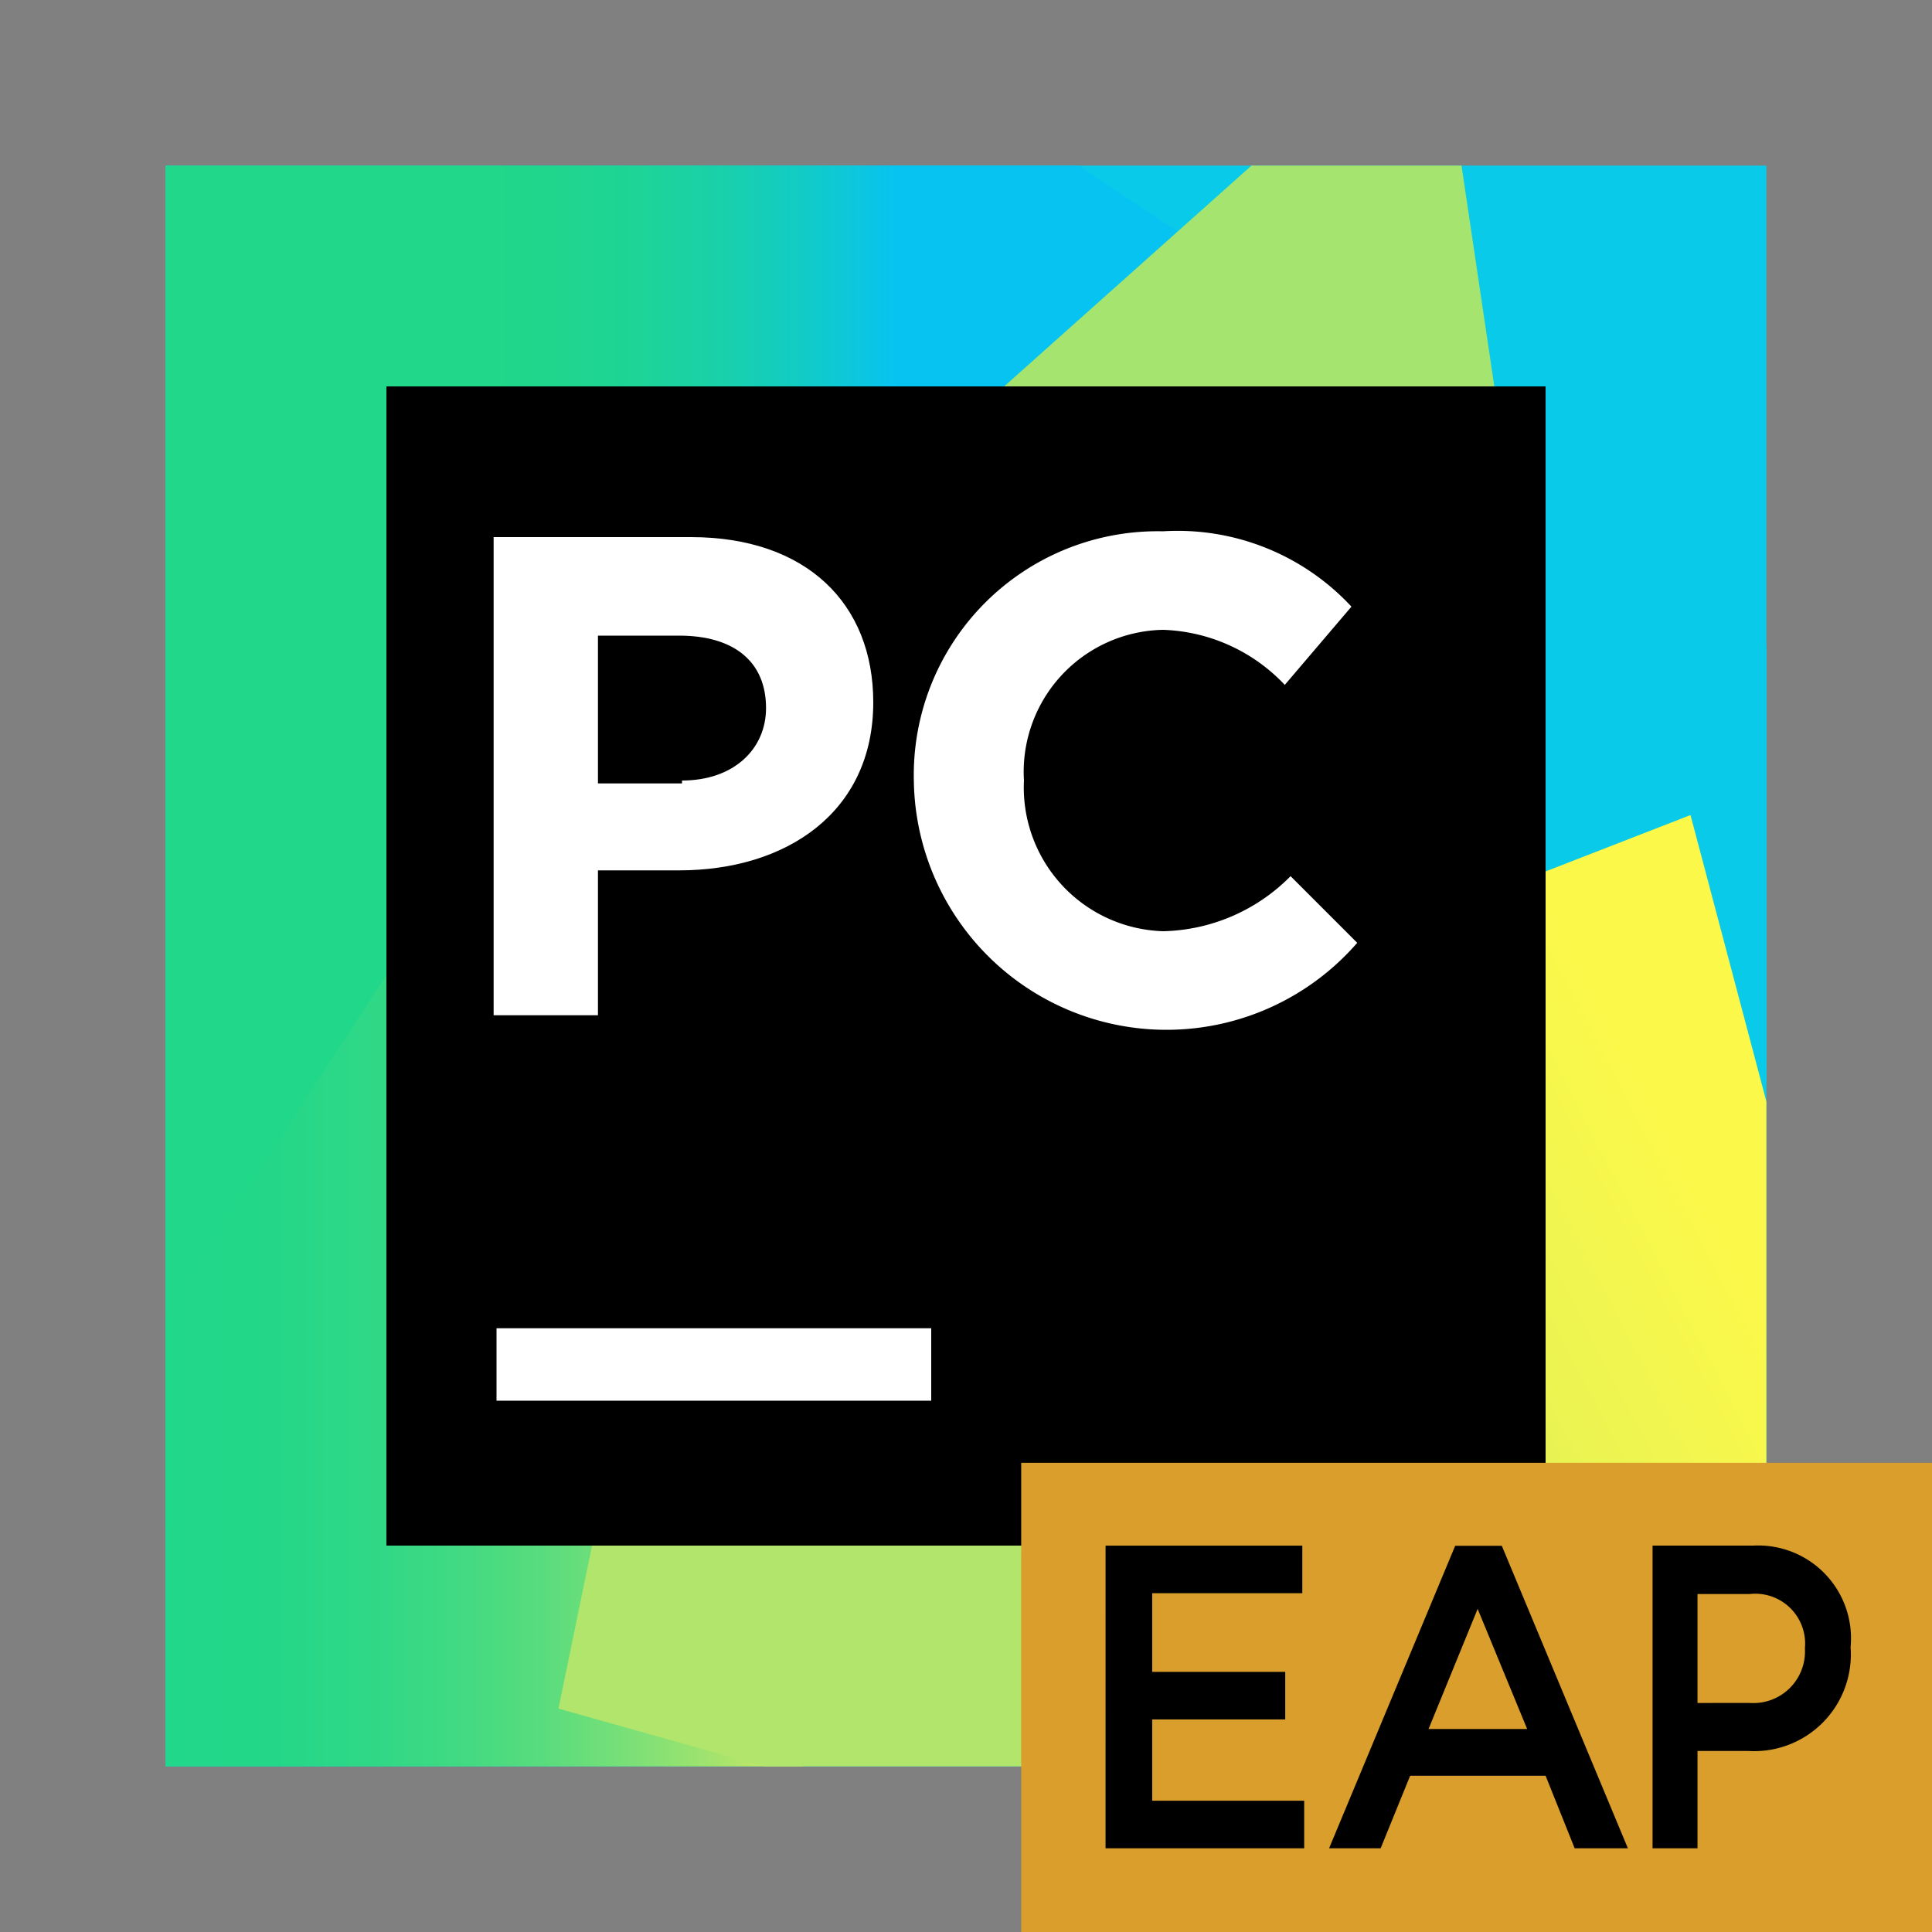 <svg height="70" viewBox="0 0 70 70" width="70" xmlns="http://www.w3.org/2000/svg" xmlns:xlink="http://www.w3.org/1999/xlink"><rect x="0" y="0" width="70" height="70" fill="#808080" stroke="none"/><linearGradient id="a" gradientUnits="userSpaceOnUse" x1="-7.2" x2="32.519" y1="30.674" y2="30.674"><stop offset=".011" stop-color="#fcf84a"/><stop offset=".112" stop-color="#a7eb62"/><stop offset=".206" stop-color="#5fe077"/><stop offset=".273" stop-color="#32da84"/><stop offset=".306" stop-color="#21d789"/><stop offset=".577" stop-color="#21d789"/><stop offset=".597" stop-color="#21d789"/><stop offset=".686" stop-color="#20d68c"/><stop offset=".763" stop-color="#1ed497"/><stop offset=".835" stop-color="#19d1a9"/><stop offset=".904" stop-color="#13ccc2"/><stop offset=".971" stop-color="#0bc6e1"/><stop offset="1" stop-color="#07c3f2"/></linearGradient><linearGradient id="b" gradientUnits="userSpaceOnUse" x1="6" x2="30.406" y1="43.047" y2="43.047"><stop offset="0" stop-color="#21d789"/><stop offset=".164" stop-color="#24d788"/><stop offset=".305" stop-color="#2fd886"/><stop offset=".437" stop-color="#41da82"/><stop offset=".564" stop-color="#5adc7d"/><stop offset=".688" stop-color="#7ae077"/><stop offset=".809" stop-color="#a1e36e"/><stop offset=".925" stop-color="#cfe865"/><stop offset="1" stop-color="#f1eb5e"/></linearGradient><linearGradient id="c" gradientUnits="userSpaceOnUse" x1="76.222" x2="29.622" y1="26.841" y2="51.041"><stop offset=".387" stop-color="#fcf84a"/><stop offset=".536" stop-color="#ecf451"/><stop offset=".826" stop-color="#c2e964"/><stop offset=".925" stop-color="#b2e56b"/></linearGradient><path d="m6 6h58v58h-58z" fill="#09cae8"/><path d="m64 23.389-14.891-12.342-9.953 28.547h10.719l12.25 3.39 1.875-3.777z" fill="#09cae8"/><path d="m14.109 54.469 10.063-4.266.328-7.219 3.938-20.89 17.281-11.703-6.656-4.391h-33.063v49.349z" fill="url(#a)"/><path d="m19.688 26.578-13.688 21.046v16.376h23.084l1.322-1.547-1.968-40.359z" fill="url(#b)"/><path d="m30.625 19.141h24.281l-1.952-13.141h-7.611z" fill="#a5e46e"/><path d="m64 39.912-2.75-10.381-13.781 5.36 1.64-17.391-17.39 1.641-3.281 2.953-8.204 39.812 7.458 2.094h36.308z" fill="url(#c)"/><path d="m14 14h42v42h-42z"/><g fill="#fff"><path d="m17.99 48.125h15.75v2.625h-15.75z"/><path d="m17.885 19.46h7.14c4.2 0 6.615 2.415 6.615 5.985 0 3.99-3.15 6.09-7.035 6.09h-2.94v5.25h-3.78zm6.825 8.82c1.89 0 3.045-1.155 3.045-2.625 0-1.68-1.155-2.625-3.15-2.625h-2.94v5.355h3.045z"/><path d="m33.11 28.28a8.835 8.835 0 0 1 9.03-9.03 8.589 8.589 0 0 1 6.825 2.73l-2.415 2.835a6.344 6.344 0 0 0 -4.41-1.995 5.146 5.146 0 0 0 -5.04 5.46 5.208 5.208 0 0 0 5.04 5.46 6.687 6.687 0 0 0 4.62-1.995l2.415 2.415a9.154 9.154 0 0 1 -16.065-5.88"/></g><path d="m37 53h33v17h-33z" fill="#d99e2b"/><path d="m40.056 66.966h7.197v-1.723h-5.507v-2.945h4.82v-1.723h-4.82v-2.851h5.439v-1.723h-7.128z"/><path d="m48.156 66.966h1.868l1.068-2.627h4.908l1.053 2.627h1.928l-4.567-10.958h-1.69zm3.603-4.321 1.779-4.352 1.794 4.352z"/><path d="m59.875 66.966h1.629v-3.525h1.84a3.503 3.503 0 0 0 3.707-3.744v-.031a3.362 3.362 0 0 0 -3.522-3.666h-3.654zm1.629-5.264v-3.948h1.893a1.807 1.807 0 0 1 1.999 1.958v.031a1.869 1.869 0 0 1 -1.999 1.958z"/></svg>